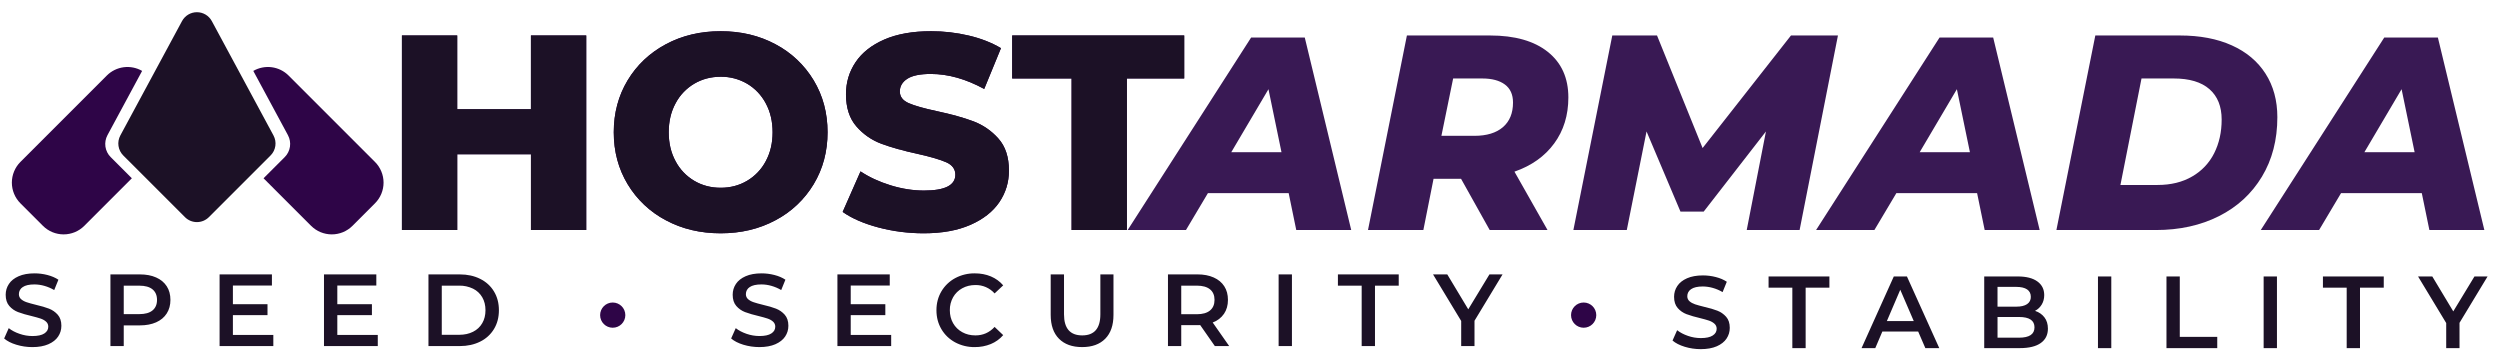 <svg width="151" height="22" viewBox="0 0 151 22" fill="none" xmlns="http://www.w3.org/2000/svg">
<path d="M77.836 11.667H72.957L71.632 13.894H68.111L75.568 2.267H78.808L81.614 13.894H78.294L77.836 11.667ZM77.402 9.193L76.615 5.388L74.368 9.194L77.402 9.193ZM93.873 8.664C93.303 9.443 92.502 10.01 91.473 10.368L93.471 13.894H89.978L88.249 10.801H86.586L85.971 13.894H82.627L84.977 2.143H89.996C91.495 2.143 92.659 2.473 93.488 3.133C94.316 3.794 94.729 4.711 94.729 5.886C94.729 6.96 94.444 7.887 93.873 8.664ZM90.895 5.104C90.569 4.862 90.112 4.74 89.527 4.74H87.77L87.061 8.204H89.054C89.798 8.204 90.372 8.028 90.777 7.68C91.182 7.331 91.386 6.835 91.386 6.193C91.386 5.709 91.222 5.346 90.895 5.104ZM111.012 2.143L108.696 13.894H105.502L106.663 7.94L102.904 12.78H101.5L99.451 7.94L98.258 13.894H95.032L97.382 2.143H100.084L102.837 8.942L108.175 2.143L111.012 2.143ZM119.417 11.667H114.539L113.213 13.894H109.691L117.149 2.267H120.388L123.196 13.894H119.875L119.417 11.667ZM118.983 9.193L118.196 5.387L115.949 9.193H118.983ZM126.557 2.143H131.66C132.869 2.143 133.915 2.341 134.799 2.739C135.682 3.136 136.363 3.706 136.839 4.451C137.315 5.195 137.552 6.071 137.552 7.079C137.552 8.443 137.241 9.641 136.621 10.67C135.999 11.7 135.136 12.495 134.027 13.054C132.919 13.613 131.649 13.894 130.216 13.894H124.207L126.557 2.143ZM130.319 11.172C131.123 11.172 131.818 11.002 132.404 10.661C132.977 10.335 133.441 9.845 133.736 9.255C134.037 8.657 134.188 7.979 134.188 7.219C134.188 6.427 133.942 5.815 133.451 5.385C132.96 4.955 132.239 4.74 131.29 4.74H129.347L128.074 11.172H130.318H130.319ZM146.277 11.667H141.398L140.073 13.894H136.551L144.009 2.267H147.248L150.055 13.894H146.735L146.277 11.667ZM145.843 9.193L145.056 5.387L142.809 9.193H145.843Z" fill="#391954"/>
<path d="M35.409 2.143V13.894H32.069V9.316H27.617V13.894H24.276V2.143H27.616V6.596H32.068V2.143H35.408L35.409 2.143ZM40.216 13.303C39.262 12.802 38.463 12.048 37.908 11.124C37.35 10.196 37.071 9.151 37.071 7.988C37.071 6.826 37.35 5.781 37.908 4.853C38.467 3.925 39.237 3.199 40.216 2.673C41.196 2.148 42.299 1.885 43.528 1.885C44.756 1.885 45.86 2.148 46.839 2.673C47.794 3.175 48.592 3.929 49.147 4.853C49.705 5.781 49.985 6.826 49.985 7.988C49.985 9.151 49.705 10.196 49.147 11.124C48.592 12.048 47.794 12.802 46.839 13.303C45.86 13.829 44.756 14.091 43.528 14.091C42.299 14.091 41.196 13.829 40.216 13.303ZM45.121 10.922C45.599 10.64 45.99 10.231 46.25 9.74C46.526 9.232 46.665 8.648 46.665 7.989C46.665 7.328 46.526 6.745 46.25 6.236C45.99 5.746 45.6 5.336 45.122 5.054C44.638 4.773 44.088 4.628 43.528 4.635C42.942 4.635 42.41 4.775 41.935 5.054C41.456 5.336 41.065 5.745 40.806 6.236C40.529 6.745 40.391 7.328 40.391 7.988C40.391 8.648 40.529 9.232 40.806 9.74C41.065 10.231 41.456 10.64 41.935 10.922C42.41 11.202 42.941 11.341 43.528 11.341C44.115 11.341 44.645 11.202 45.121 10.922ZM53.056 13.739C52.17 13.504 51.451 13.191 50.897 12.8L51.976 10.352C52.496 10.699 53.099 10.978 53.786 11.191C54.471 11.403 55.147 11.509 55.81 11.509C57.072 11.509 57.703 11.191 57.703 10.553C57.703 10.218 57.523 9.97 57.164 9.807C56.803 9.645 56.225 9.475 55.429 9.296C54.554 9.106 53.824 8.902 53.238 8.684C52.654 8.468 52.134 8.107 51.727 7.636C51.307 7.155 51.097 6.507 51.097 5.691C51.097 4.976 51.29 4.331 51.678 3.755C52.065 3.179 52.643 2.724 53.412 2.388C54.181 2.053 55.124 1.885 56.242 1.885C57.006 1.885 57.758 1.972 58.5 2.145C59.241 2.318 59.893 2.573 60.459 2.908L59.446 5.373C58.339 4.769 57.266 4.467 56.225 4.467C55.573 4.467 55.097 4.565 54.798 4.76C54.5 4.956 54.35 5.21 54.35 5.523C54.35 5.836 54.527 6.072 54.881 6.228C55.235 6.384 55.805 6.546 56.591 6.714C57.476 6.904 58.209 7.108 58.79 7.326C59.371 7.544 59.89 7.901 60.301 8.366C60.727 8.84 60.94 9.486 60.94 10.302C60.94 11.006 60.746 11.643 60.359 12.213C59.971 12.783 59.39 13.239 58.616 13.58C57.841 13.92 56.9 14.091 55.794 14.091C54.853 14.091 53.941 13.973 53.056 13.739ZM64.724 4.74H61.136V2.143H71.527V4.74H68.064V13.894H64.724V4.74H64.724Z" fill="#2E0547"/>
<path d="M35.409 2.143V13.894H32.069V9.316H27.617V13.894H24.276V2.143H27.616V6.596H32.068V2.143H35.408L35.409 2.143ZM40.216 13.303C39.262 12.802 38.463 12.048 37.908 11.124C37.35 10.196 37.071 9.151 37.071 7.988C37.071 6.826 37.35 5.781 37.908 4.853C38.467 3.925 39.237 3.199 40.216 2.673C41.196 2.148 42.299 1.885 43.528 1.885C44.756 1.885 45.86 2.148 46.839 2.673C47.794 3.175 48.592 3.929 49.147 4.853C49.705 5.781 49.985 6.826 49.985 7.988C49.985 9.151 49.705 10.196 49.147 11.124C48.592 12.048 47.794 12.802 46.839 13.303C45.86 13.829 44.756 14.091 43.528 14.091C42.299 14.091 41.196 13.829 40.216 13.303ZM45.121 10.922C45.599 10.64 45.99 10.231 46.25 9.74C46.526 9.232 46.665 8.648 46.665 7.989C46.665 7.328 46.526 6.745 46.25 6.236C45.99 5.746 45.6 5.336 45.122 5.054C44.638 4.773 44.088 4.628 43.528 4.635C42.942 4.635 42.41 4.775 41.935 5.054C41.456 5.336 41.065 5.745 40.806 6.236C40.529 6.745 40.391 7.328 40.391 7.988C40.391 8.648 40.529 9.232 40.806 9.74C41.065 10.231 41.456 10.64 41.935 10.922C42.41 11.202 42.941 11.341 43.528 11.341C44.115 11.341 44.645 11.202 45.121 10.922ZM53.056 13.739C52.17 13.504 51.451 13.191 50.897 12.8L51.976 10.352C52.496 10.699 53.099 10.978 53.786 11.191C54.471 11.403 55.147 11.509 55.81 11.509C57.072 11.509 57.703 11.191 57.703 10.553C57.703 10.218 57.523 9.97 57.164 9.807C56.803 9.645 56.225 9.475 55.429 9.296C54.554 9.106 53.824 8.902 53.238 8.684C52.654 8.468 52.134 8.107 51.727 7.636C51.307 7.155 51.097 6.507 51.097 5.691C51.097 4.976 51.29 4.331 51.678 3.755C52.065 3.179 52.643 2.724 53.412 2.388C54.181 2.053 55.124 1.885 56.242 1.885C57.006 1.885 57.758 1.972 58.5 2.145C59.241 2.318 59.893 2.573 60.459 2.908L59.446 5.373C58.339 4.769 57.266 4.467 56.225 4.467C55.573 4.467 55.097 4.565 54.798 4.76C54.5 4.956 54.35 5.21 54.35 5.523C54.35 5.836 54.527 6.072 54.881 6.228C55.235 6.384 55.805 6.546 56.591 6.714C57.476 6.904 58.209 7.108 58.79 7.326C59.371 7.544 59.89 7.901 60.301 8.366C60.727 8.84 60.94 9.486 60.94 10.302C60.94 11.006 60.746 11.643 60.359 12.213C59.971 12.783 59.39 13.239 58.616 13.58C57.841 13.92 56.9 14.091 55.794 14.091C54.853 14.091 53.941 13.973 53.056 13.739ZM64.724 4.74H61.136V2.143H71.527V4.74H68.064V13.894H64.724V4.74H64.724Z" fill="#1C1126"/>
<path d="M11.171 13.115L7.446 9.391C7.29 9.235 7.189 9.034 7.157 8.816C7.125 8.598 7.164 8.376 7.268 8.182L10.994 1.274C11.082 1.112 11.212 0.976 11.37 0.881C11.528 0.787 11.71 0.737 11.894 0.737C12.079 0.737 12.26 0.787 12.418 0.881C12.577 0.976 12.706 1.112 12.794 1.274L16.519 8.182C16.623 8.376 16.663 8.598 16.631 8.815C16.599 9.033 16.498 9.235 16.342 9.39L12.617 13.115C12.522 13.21 12.409 13.285 12.285 13.337C12.161 13.388 12.028 13.415 11.894 13.415C11.759 13.415 11.627 13.388 11.502 13.337C11.379 13.285 11.266 13.21 11.171 13.115Z" fill="#1C1126"/>
<path d="M22.648 9.78L17.431 4.563C17.156 4.288 16.798 4.112 16.413 4.061C16.027 4.011 15.636 4.089 15.299 4.283L17.392 8.165C17.626 8.6 17.548 9.139 17.198 9.489L15.918 10.768L18.789 13.639C18.954 13.803 19.149 13.934 19.363 14.023C19.578 14.111 19.808 14.157 20.04 14.157C20.272 14.157 20.502 14.111 20.717 14.023C20.931 13.934 21.126 13.803 21.291 13.639L22.648 12.281C22.813 12.117 22.943 11.922 23.032 11.707C23.121 11.493 23.167 11.263 23.167 11.031C23.167 10.798 23.121 10.568 23.032 10.354C22.943 10.139 22.813 9.944 22.648 9.78ZM6.685 9.489C6.514 9.319 6.403 9.097 6.368 8.859C6.334 8.62 6.377 8.376 6.491 8.164L8.584 4.283C8.248 4.089 7.856 4.011 7.47 4.061C7.085 4.112 6.726 4.288 6.451 4.563L1.234 9.78C1.07 9.944 0.939 10.139 0.851 10.354C0.762 10.568 0.716 10.798 0.716 11.031C0.716 11.263 0.762 11.493 0.851 11.707C0.939 11.922 1.07 12.117 1.234 12.281L2.592 13.639C2.756 13.803 2.951 13.934 3.166 14.023C3.38 14.111 3.61 14.157 3.843 14.157C4.075 14.157 4.305 14.111 4.519 14.023C4.734 13.934 4.929 13.803 5.093 13.639L7.964 10.768L6.685 9.488V9.489Z" fill="#2E0547"/>
<path d="M0.989 20.822C0.678 20.728 0.431 20.601 0.25 20.445L0.528 19.82C0.705 19.961 0.923 20.075 1.181 20.163C1.43 20.251 1.693 20.296 1.958 20.297C2.279 20.297 2.519 20.245 2.677 20.142C2.836 20.038 2.916 19.903 2.916 19.734C2.916 19.61 2.872 19.508 2.782 19.427C2.693 19.347 2.582 19.284 2.446 19.239C2.309 19.194 2.124 19.142 1.889 19.084C1.617 19.023 1.35 18.945 1.088 18.849C0.885 18.772 0.704 18.645 0.562 18.481C0.416 18.314 0.343 18.089 0.343 17.804C0.343 17.565 0.408 17.348 0.538 17.152C0.667 16.955 0.863 16.8 1.125 16.685C1.387 16.569 1.708 16.511 2.087 16.511C2.351 16.511 2.61 16.544 2.866 16.61C3.122 16.677 3.342 16.771 3.528 16.895L3.274 17.52C3.088 17.41 2.888 17.325 2.68 17.266C2.485 17.21 2.284 17.181 2.081 17.179C1.763 17.179 1.527 17.233 1.373 17.34C1.301 17.385 1.242 17.448 1.201 17.523C1.161 17.598 1.14 17.681 1.141 17.766C1.141 17.891 1.185 17.992 1.274 18.07C1.363 18.148 1.475 18.21 1.611 18.255C1.747 18.301 1.932 18.352 2.167 18.41C2.489 18.485 2.753 18.562 2.959 18.642C3.165 18.722 3.341 18.845 3.488 19.01C3.634 19.175 3.707 19.398 3.707 19.678C3.707 19.917 3.642 20.134 3.512 20.327C3.383 20.521 3.186 20.676 2.922 20.792C2.658 20.907 2.336 20.965 1.957 20.965C1.623 20.965 1.3 20.917 0.99 20.822H0.989ZM9.431 16.759C9.709 16.882 9.923 17.06 10.071 17.29C10.22 17.521 10.294 17.796 10.294 18.113C10.294 18.427 10.22 18.699 10.071 18.933C9.923 19.166 9.709 19.344 9.431 19.468C9.153 19.591 8.826 19.653 8.451 19.653H7.474V20.902H6.67V16.574H8.451C8.826 16.574 9.153 16.635 9.431 16.759ZM9.211 18.75C9.393 18.602 9.484 18.39 9.484 18.114C9.484 17.838 9.393 17.625 9.211 17.476C9.03 17.328 8.764 17.254 8.414 17.254H7.474V18.973H8.414C8.764 18.973 9.03 18.899 9.211 18.75ZM16.509 20.228V20.903H13.263V16.574H16.424V17.248H14.067V18.373H16.157V19.035H14.067V20.228H16.509ZM22.818 20.228V20.903H19.569V16.574H22.73V17.248H20.374V18.373H22.464V19.035H20.374V20.228H22.817H22.818ZM25.879 16.574H27.771C28.233 16.574 28.643 16.663 29.002 16.843C29.36 17.022 29.639 17.275 29.837 17.604C30.035 17.931 30.134 18.309 30.134 18.738C30.134 19.167 30.035 19.546 29.837 19.873C29.638 20.202 29.348 20.466 29.002 20.634C28.643 20.813 28.233 20.903 27.771 20.903H25.879V16.574ZM27.734 20.222C28.052 20.222 28.331 20.161 28.572 20.039C28.813 19.918 28.998 19.745 29.128 19.52C29.259 19.296 29.323 19.035 29.323 18.738C29.323 18.441 29.259 18.18 29.128 17.955C28.999 17.731 28.805 17.55 28.573 17.436C28.311 17.31 28.024 17.247 27.735 17.253H26.683V20.223H27.734V20.222Z" fill="#1C1126"/>
<path d="M44.899 20.822C44.589 20.727 44.342 20.601 44.161 20.444L44.439 19.82C44.616 19.96 44.834 20.074 45.091 20.163C45.341 20.25 45.604 20.295 45.868 20.296C46.19 20.296 46.429 20.245 46.588 20.141C46.746 20.038 46.826 19.903 46.826 19.733C46.826 19.61 46.781 19.508 46.693 19.427C46.605 19.348 46.493 19.284 46.356 19.239C46.22 19.193 46.034 19.142 45.8 19.084C45.528 19.023 45.26 18.944 44.998 18.849C44.796 18.771 44.615 18.645 44.473 18.481C44.327 18.313 44.254 18.088 44.254 17.803C44.254 17.565 44.318 17.348 44.448 17.151C44.578 16.955 44.774 16.8 45.036 16.684C45.298 16.569 45.618 16.511 45.998 16.511C46.261 16.511 46.521 16.544 46.777 16.61C47.032 16.676 47.253 16.77 47.439 16.894L47.185 17.519C46.999 17.409 46.799 17.324 46.591 17.265C46.396 17.209 46.194 17.18 45.992 17.179C45.674 17.179 45.438 17.233 45.283 17.339C45.211 17.384 45.152 17.448 45.111 17.522C45.071 17.597 45.05 17.681 45.051 17.766C45.051 17.891 45.096 17.991 45.184 18.07C45.273 18.148 45.385 18.21 45.522 18.255C45.658 18.301 45.842 18.352 46.078 18.41C46.399 18.484 46.664 18.561 46.87 18.642C47.075 18.722 47.252 18.845 47.398 19.009C47.544 19.175 47.618 19.397 47.618 19.677C47.618 19.916 47.553 20.133 47.423 20.327C47.293 20.521 47.096 20.675 46.832 20.792C46.569 20.906 46.247 20.964 45.867 20.964C45.534 20.964 45.21 20.916 44.899 20.822ZM53.827 20.228V20.902H50.58V16.573H53.741V17.247H51.384V18.373H53.474V19.035H51.384V20.228H53.827ZM57.689 20.677C57.337 20.485 57.06 20.22 56.861 19.881C56.661 19.543 56.561 19.162 56.561 18.738C56.561 18.313 56.662 17.932 56.864 17.593C57.063 17.258 57.351 16.983 57.695 16.798C58.059 16.604 58.467 16.505 58.88 16.511C59.234 16.511 59.557 16.573 59.851 16.696C60.143 16.82 60.391 17 60.593 17.235L60.074 17.723C59.929 17.56 59.751 17.431 59.551 17.343C59.351 17.256 59.135 17.212 58.917 17.216C58.62 17.216 58.353 17.281 58.12 17.411C57.889 17.536 57.698 17.723 57.568 17.951C57.434 18.191 57.365 18.463 57.37 18.738C57.37 19.031 57.436 19.292 57.568 19.523C57.701 19.754 57.884 19.934 58.12 20.064C58.354 20.194 58.62 20.258 58.917 20.258C59.374 20.258 59.76 20.088 60.074 19.746L60.593 20.241C60.391 20.476 60.135 20.66 59.848 20.779C59.538 20.905 59.207 20.968 58.873 20.964C58.46 20.97 58.053 20.871 57.689 20.677ZM63.963 20.46C63.629 20.124 63.462 19.642 63.462 19.016V16.573H64.266V18.985C64.266 19.834 64.633 20.258 65.367 20.258C66.097 20.258 66.462 19.834 66.462 18.985V16.573H67.254V19.016C67.254 19.642 67.088 20.124 66.756 20.46C66.424 20.796 65.959 20.964 65.361 20.964C64.763 20.964 64.297 20.796 63.963 20.46ZM73.376 20.902L72.492 19.635C72.436 19.639 72.38 19.641 72.325 19.64H71.347V20.902H70.545V16.573H72.325C72.701 16.573 73.028 16.635 73.306 16.759C73.584 16.882 73.798 17.06 73.946 17.29C74.095 17.521 74.168 17.795 74.168 18.113C74.168 18.439 74.089 18.719 73.93 18.954C73.763 19.196 73.524 19.379 73.247 19.479L74.243 20.902H73.377H73.376ZM73.085 17.476C72.904 17.328 72.638 17.253 72.288 17.253H71.347V18.979H72.288C72.638 18.979 72.904 18.904 73.085 18.753C73.267 18.602 73.357 18.389 73.357 18.113C73.357 17.837 73.267 17.624 73.085 17.476ZM77.229 16.573H78.033V20.902H77.229V16.573ZM82.245 17.254H80.81V16.573H84.483V17.253H83.049V20.902H82.245V17.254ZM89.06 19.374V20.902H88.256V19.386L86.555 16.573H87.415L88.683 18.683L89.963 16.573H90.755L89.06 19.374Z" fill="#1C1126"/>
<path d="M101.76 20.946C101.449 20.851 101.202 20.725 101.021 20.569L101.299 19.944C101.476 20.084 101.694 20.198 101.952 20.287C102.201 20.375 102.464 20.419 102.729 20.42C103.05 20.42 103.29 20.369 103.448 20.265C103.607 20.163 103.687 20.027 103.687 19.858C103.687 19.734 103.642 19.632 103.553 19.552C103.464 19.472 103.353 19.409 103.217 19.363C103.08 19.317 102.895 19.266 102.661 19.208C102.389 19.147 102.121 19.068 101.859 18.973C101.656 18.895 101.476 18.769 101.333 18.605C101.187 18.437 101.114 18.212 101.114 17.927C101.114 17.689 101.179 17.472 101.309 17.275C101.438 17.079 101.634 16.924 101.896 16.808C102.158 16.693 102.479 16.635 102.858 16.635C103.122 16.635 103.381 16.668 103.637 16.734C103.893 16.8 104.113 16.894 104.299 17.018L104.045 17.643C103.859 17.533 103.659 17.448 103.451 17.389C103.256 17.334 103.055 17.305 102.852 17.303C102.534 17.303 102.298 17.357 102.144 17.464C102.072 17.509 102.013 17.573 101.972 17.647C101.932 17.722 101.911 17.806 101.912 17.891C101.912 18.015 101.956 18.115 102.045 18.194C102.134 18.272 102.246 18.334 102.382 18.38C102.518 18.425 102.703 18.476 102.938 18.534C103.26 18.608 103.524 18.685 103.73 18.766C103.936 18.846 104.112 18.969 104.259 19.134C104.405 19.299 104.478 19.522 104.478 19.802C104.478 20.041 104.413 20.257 104.283 20.451C104.154 20.645 103.957 20.799 103.693 20.916C103.429 21.03 103.107 21.088 102.728 21.088C102.394 21.088 102.071 21.041 101.76 20.946ZM108.257 17.377H106.822V16.697H110.496V17.377H109.061V21.026H108.257V17.377ZM115.858 20.025H113.694L113.267 21.026H112.438L114.386 16.697H115.178L117.132 21.026H116.291L115.858 20.025ZM115.592 19.394L114.776 17.501L113.966 19.394H115.592H115.592ZM123.484 19.168C123.624 19.351 123.694 19.579 123.694 19.851C123.694 20.227 123.549 20.516 123.26 20.72C122.972 20.924 122.552 21.026 121.999 21.026H119.847V16.698H121.876C122.386 16.698 122.781 16.798 123.056 16.998C123.333 17.198 123.471 17.473 123.471 17.824C123.471 18.038 123.421 18.227 123.322 18.392C123.223 18.558 123.087 18.686 122.915 18.776C123.154 18.854 123.343 18.984 123.484 19.168ZM120.65 17.328V18.522H121.789C122.069 18.522 122.284 18.471 122.435 18.37C122.508 18.322 122.567 18.256 122.607 18.179C122.646 18.101 122.665 18.015 122.661 17.928C122.661 17.73 122.586 17.581 122.435 17.479C122.285 17.379 122.069 17.328 121.789 17.328H120.651H120.65ZM122.883 19.771C122.883 19.354 122.572 19.146 121.95 19.146H120.651V20.396H121.95C122.572 20.396 122.883 20.188 122.883 19.771ZM126.717 16.698H127.522V21.026H126.717V16.698ZM130.855 16.698H131.659V20.346H133.922V21.026H130.855V16.698ZM136.724 16.698H137.528V21.026H136.724V16.698ZM141.74 17.377H140.305V16.697H143.979V17.377H142.544V21.026H141.74V17.377ZM148.555 19.498V21.026H147.751V19.511L146.05 16.697H146.91L148.178 18.807L149.458 16.697H150.25L148.555 19.498Z" fill="#1C1126"/>
<path d="M37.008 19.795C37.429 19.795 37.77 19.454 37.77 19.034C37.77 18.613 37.429 18.272 37.008 18.272C36.588 18.272 36.247 18.613 36.247 19.034C36.247 19.454 36.588 19.795 37.008 19.795Z" fill="#2E0547"/>
<path d="M95.653 19.795C96.074 19.795 96.415 19.454 96.415 19.034C96.415 18.613 96.074 18.272 95.653 18.272C95.233 18.272 94.891 18.613 94.891 19.034C94.891 19.454 95.233 19.795 95.653 19.795Z" fill="#2E0547"/>
</svg>
